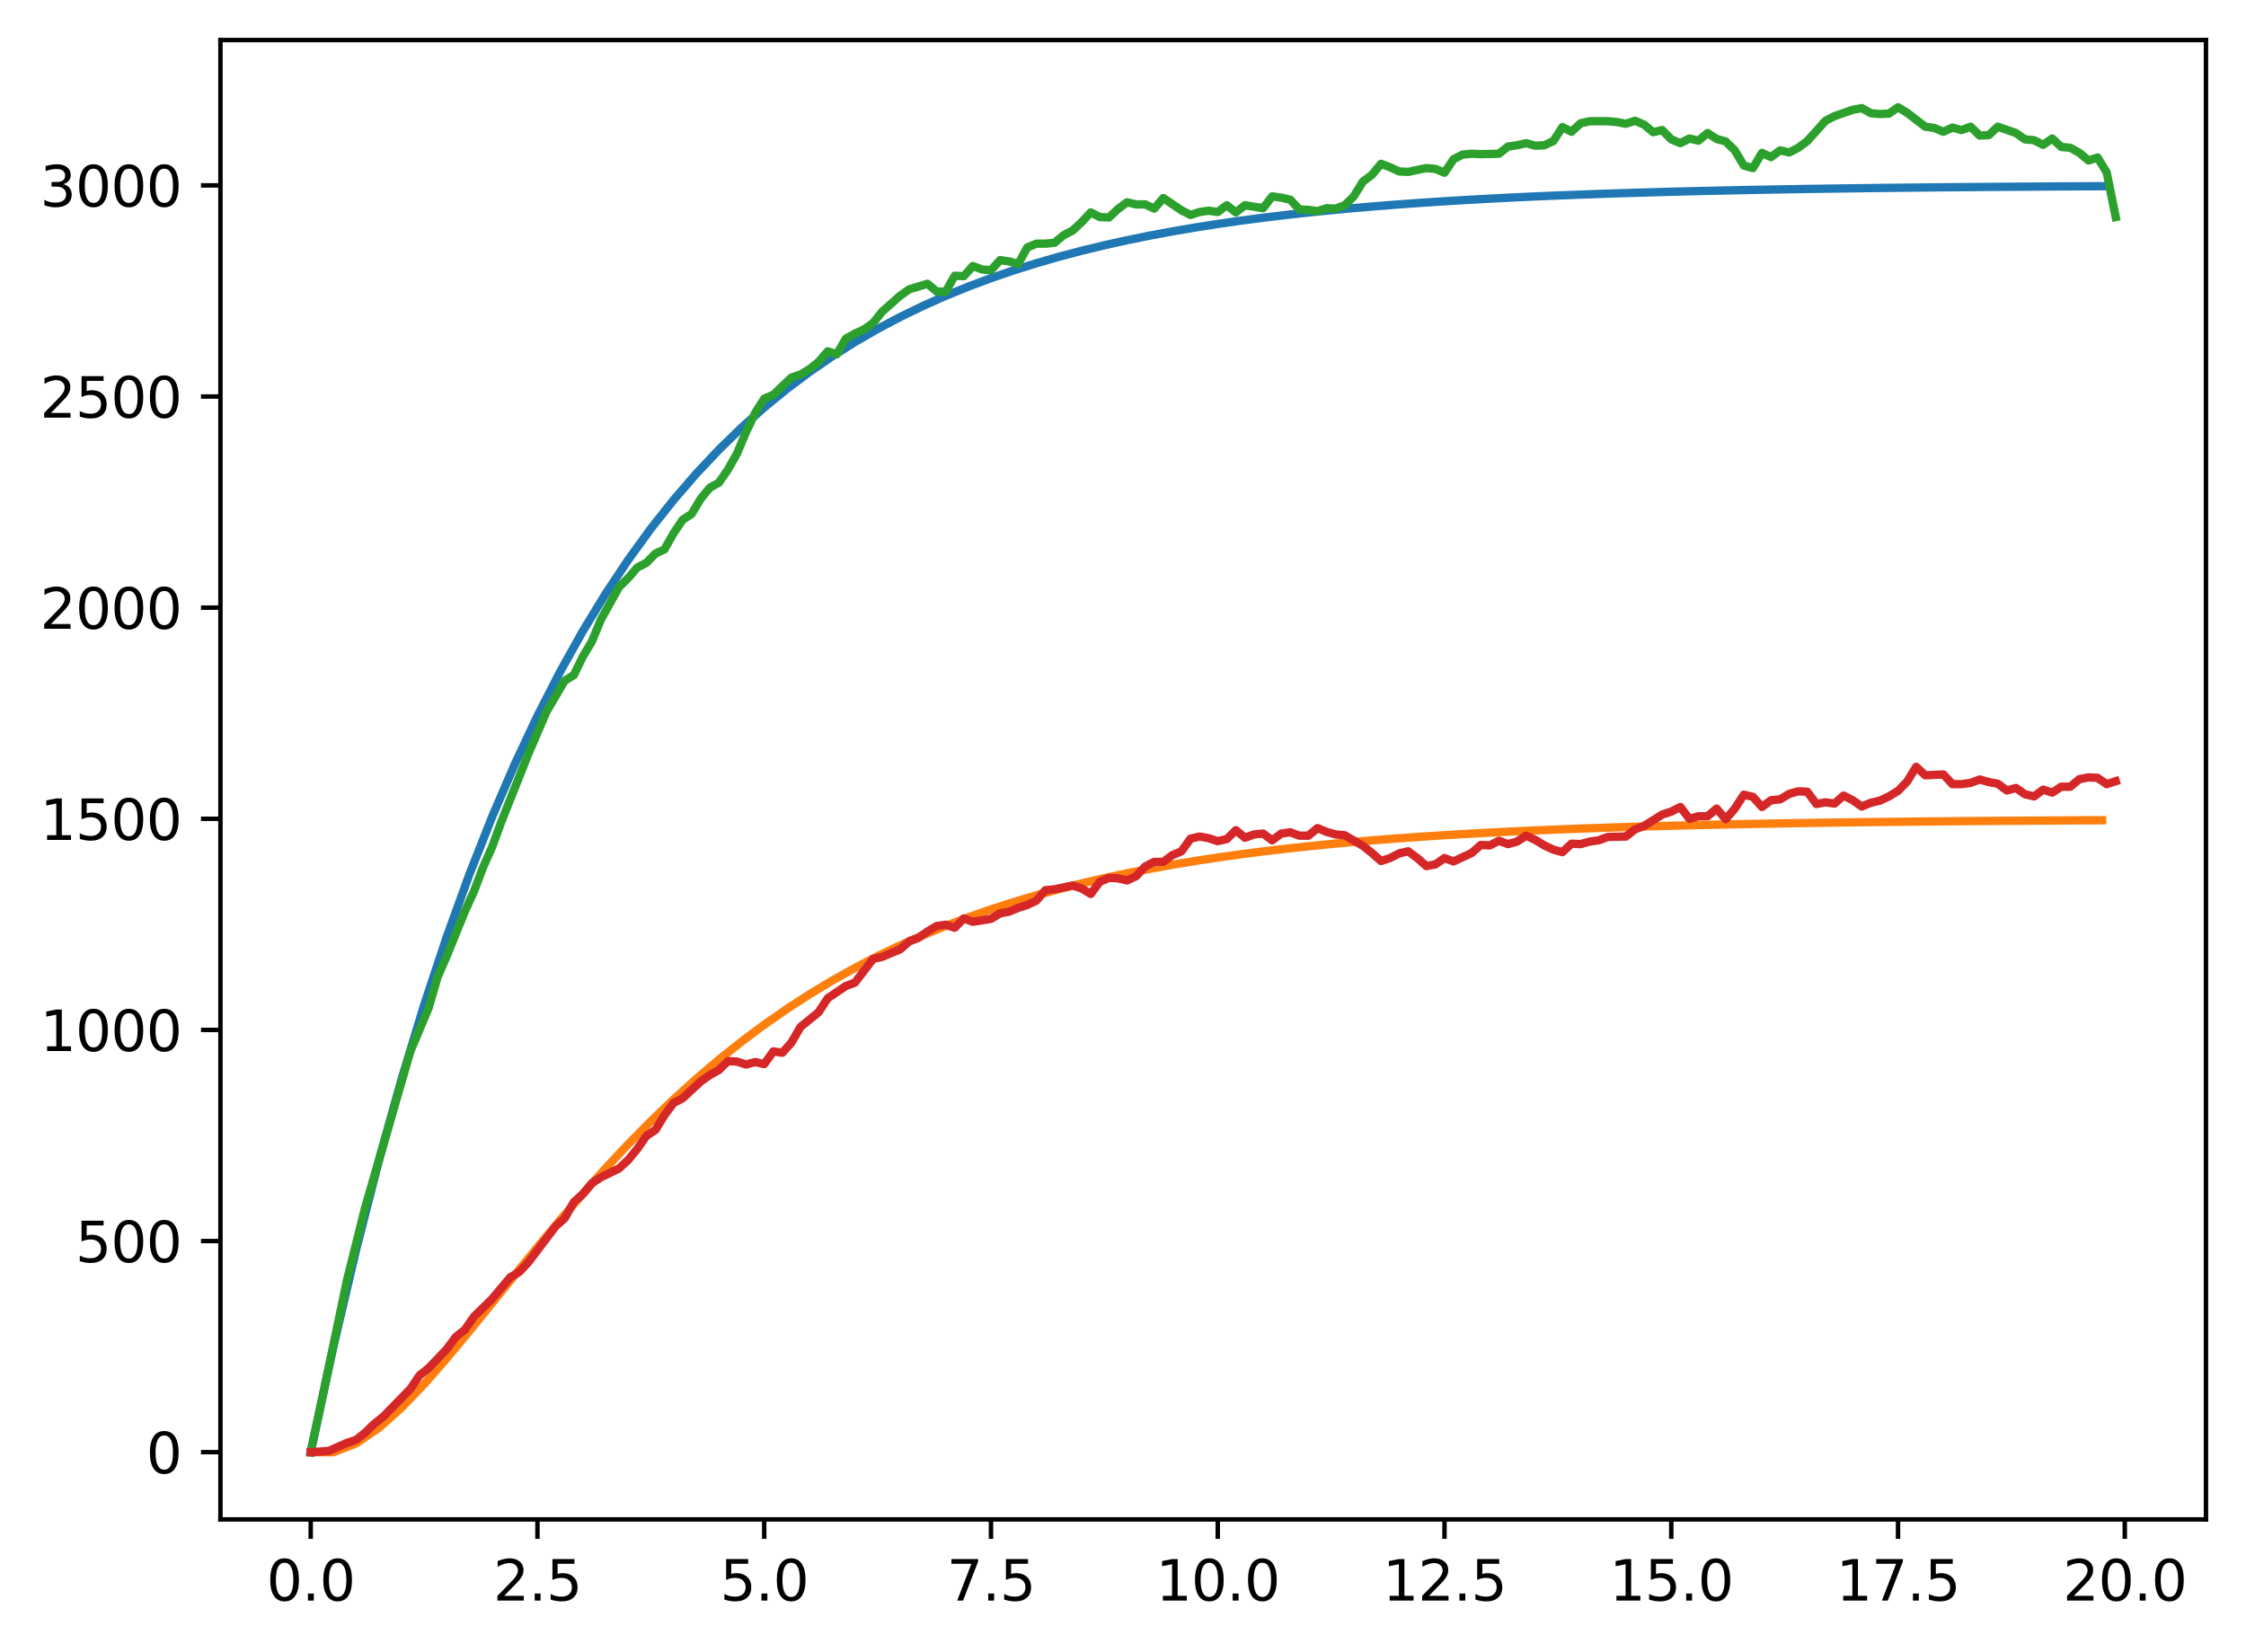 <?xml version="1.0" encoding="utf-8" standalone="no"?>
<!DOCTYPE svg PUBLIC "-//W3C//DTD SVG 1.1//EN"
  "http://www.w3.org/Graphics/SVG/1.1/DTD/svg11.dtd">
<svg xmlns:xlink="http://www.w3.org/1999/xlink" width="403.97pt" height="297.19pt" viewBox="0 0 403.97 297.19" xmlns="http://www.w3.org/2000/svg" version="1.1">
 <defs>
  <style type="text/css">*{stroke-linejoin: round; stroke-linecap: butt}</style>
 </defs>
 <g id="figure_1">
  <g id="patch_1">
   <path d="M 0 297.19 
L 403.97 297.19 
L 403.97 0 
L 0 0 
z
" style="fill: #ffffff"/>
  </g>
  <g id="axes_1">
   <g id="patch_2">
    <path d="M 39.65 273.312 
L 396.77 273.312 
L 396.77 7.2 
L 39.65 7.2 
z
" style="fill: #ffffff"/>
   </g>
   <g id="matplotlib.axis_1">
    <g id="xtick_1">
     <g id="line2d_1">
      <defs>
       <path id="m82f628e178" d="M 0 0 
L 0 3.5 
" style="stroke: #000000; stroke-width: 0.8"/>
      </defs>
      <g>
       <use xlink:href="#m82f628e178" x="55.883" y="273.312" style="stroke: #000000; stroke-width: 0.8"/>
      </g>
     </g>
     <g id="text_1">
      <!-- 0.0 -->
      <g transform="translate(47.931 287.91) scale(0.1 -0.1)">
       <defs>
        <path id="DejaVuSans-30" d="M 2034 4250 
Q 1547 4250 1301 3770 
Q 1056 3291 1056 2328 
Q 1056 1369 1301 889 
Q 1547 409 2034 409 
Q 2525 409 2770 889 
Q 3016 1369 3016 2328 
Q 3016 3291 2770 3770 
Q 2525 4250 2034 4250 
z
M 2034 4750 
Q 2819 4750 3233 4129 
Q 3647 3509 3647 2328 
Q 3647 1150 3233 529 
Q 2819 -91 2034 -91 
Q 1250 -91 836 529 
Q 422 1150 422 2328 
Q 422 3509 836 4129 
Q 1250 4750 2034 4750 
z
" transform="scale(0.016)"/>
        <path id="DejaVuSans-2e" d="M 684 794 
L 1344 794 
L 1344 0 
L 684 0 
L 684 794 
z
" transform="scale(0.016)"/>
       </defs>
       <use xlink:href="#DejaVuSans-30"/>
       <use xlink:href="#DejaVuSans-2e" x="63.623"/>
       <use xlink:href="#DejaVuSans-30" x="95.41"/>
      </g>
     </g>
    </g>
    <g id="xtick_2">
     <g id="line2d_2">
      <g>
       <use xlink:href="#m82f628e178" x="96.668" y="273.312" style="stroke: #000000; stroke-width: 0.8"/>
      </g>
     </g>
     <g id="text_2">
      <!-- 2.5 -->
      <g transform="translate(88.717 287.91) scale(0.1 -0.1)">
       <defs>
        <path id="DejaVuSans-32" d="M 1228 531 
L 3431 531 
L 3431 0 
L 469 0 
L 469 531 
Q 828 903 1448 1529 
Q 2069 2156 2228 2338 
Q 2531 2678 2651 2914 
Q 2772 3150 2772 3378 
Q 2772 3750 2511 3984 
Q 2250 4219 1831 4219 
Q 1534 4219 1204 4116 
Q 875 4013 500 3803 
L 500 4441 
Q 881 4594 1212 4672 
Q 1544 4750 1819 4750 
Q 2544 4750 2975 4387 
Q 3406 4025 3406 3419 
Q 3406 3131 3298 2873 
Q 3191 2616 2906 2266 
Q 2828 2175 2409 1742 
Q 1991 1309 1228 531 
z
" transform="scale(0.016)"/>
        <path id="DejaVuSans-35" d="M 691 4666 
L 3169 4666 
L 3169 4134 
L 1269 4134 
L 1269 2991 
Q 1406 3038 1543 3061 
Q 1681 3084 1819 3084 
Q 2600 3084 3056 2656 
Q 3513 2228 3513 1497 
Q 3513 744 3044 326 
Q 2575 -91 1722 -91 
Q 1428 -91 1123 -41 
Q 819 9 494 109 
L 494 744 
Q 775 591 1075 516 
Q 1375 441 1709 441 
Q 2250 441 2565 725 
Q 2881 1009 2881 1497 
Q 2881 1984 2565 2268 
Q 2250 2553 1709 2553 
Q 1456 2553 1204 2497 
Q 953 2441 691 2322 
L 691 4666 
z
" transform="scale(0.016)"/>
       </defs>
       <use xlink:href="#DejaVuSans-32"/>
       <use xlink:href="#DejaVuSans-2e" x="63.623"/>
       <use xlink:href="#DejaVuSans-35" x="95.41"/>
      </g>
     </g>
    </g>
    <g id="xtick_3">
     <g id="line2d_3">
      <g>
       <use xlink:href="#m82f628e178" x="137.454" y="273.312" style="stroke: #000000; stroke-width: 0.8"/>
      </g>
     </g>
     <g id="text_3">
      <!-- 5.0 -->
      <g transform="translate(129.503 287.91) scale(0.1 -0.1)">
       <use xlink:href="#DejaVuSans-35"/>
       <use xlink:href="#DejaVuSans-2e" x="63.623"/>
       <use xlink:href="#DejaVuSans-30" x="95.41"/>
      </g>
     </g>
    </g>
    <g id="xtick_4">
     <g id="line2d_4">
      <g>
       <use xlink:href="#m82f628e178" x="178.24" y="273.312" style="stroke: #000000; stroke-width: 0.8"/>
      </g>
     </g>
     <g id="text_4">
      <!-- 7.5 -->
      <g transform="translate(170.288 287.91) scale(0.1 -0.1)">
       <defs>
        <path id="DejaVuSans-37" d="M 525 4666 
L 3525 4666 
L 3525 4397 
L 1831 0 
L 1172 0 
L 2766 4134 
L 525 4134 
L 525 4666 
z
" transform="scale(0.016)"/>
       </defs>
       <use xlink:href="#DejaVuSans-37"/>
       <use xlink:href="#DejaVuSans-2e" x="63.623"/>
       <use xlink:href="#DejaVuSans-35" x="95.41"/>
      </g>
     </g>
    </g>
    <g id="xtick_5">
     <g id="line2d_5">
      <g>
       <use xlink:href="#m82f628e178" x="219.026" y="273.312" style="stroke: #000000; stroke-width: 0.8"/>
      </g>
     </g>
     <g id="text_5">
      <!-- 10.0 -->
      <g transform="translate(207.893 287.91) scale(0.1 -0.1)">
       <defs>
        <path id="DejaVuSans-31" d="M 794 531 
L 1825 531 
L 1825 4091 
L 703 3866 
L 703 4441 
L 1819 4666 
L 2450 4666 
L 2450 531 
L 3481 531 
L 3481 0 
L 794 0 
L 794 531 
z
" transform="scale(0.016)"/>
       </defs>
       <use xlink:href="#DejaVuSans-31"/>
       <use xlink:href="#DejaVuSans-30" x="63.623"/>
       <use xlink:href="#DejaVuSans-2e" x="127.246"/>
       <use xlink:href="#DejaVuSans-30" x="159.033"/>
      </g>
     </g>
    </g>
    <g id="xtick_6">
     <g id="line2d_6">
      <g>
       <use xlink:href="#m82f628e178" x="259.811" y="273.312" style="stroke: #000000; stroke-width: 0.8"/>
      </g>
     </g>
     <g id="text_6">
      <!-- 12.5 -->
      <g transform="translate(248.679 287.91) scale(0.1 -0.1)">
       <use xlink:href="#DejaVuSans-31"/>
       <use xlink:href="#DejaVuSans-32" x="63.623"/>
       <use xlink:href="#DejaVuSans-2e" x="127.246"/>
       <use xlink:href="#DejaVuSans-35" x="159.033"/>
      </g>
     </g>
    </g>
    <g id="xtick_7">
     <g id="line2d_7">
      <g>
       <use xlink:href="#m82f628e178" x="300.597" y="273.312" style="stroke: #000000; stroke-width: 0.8"/>
      </g>
     </g>
     <g id="text_7">
      <!-- 15.0 -->
      <g transform="translate(289.464 287.91) scale(0.1 -0.1)">
       <use xlink:href="#DejaVuSans-31"/>
       <use xlink:href="#DejaVuSans-35" x="63.623"/>
       <use xlink:href="#DejaVuSans-2e" x="127.246"/>
       <use xlink:href="#DejaVuSans-30" x="159.033"/>
      </g>
     </g>
    </g>
    <g id="xtick_8">
     <g id="line2d_8">
      <g>
       <use xlink:href="#m82f628e178" x="341.383" y="273.312" style="stroke: #000000; stroke-width: 0.8"/>
      </g>
     </g>
     <g id="text_8">
      <!-- 17.5 -->
      <g transform="translate(330.25 287.91) scale(0.1 -0.1)">
       <use xlink:href="#DejaVuSans-31"/>
       <use xlink:href="#DejaVuSans-37" x="63.623"/>
       <use xlink:href="#DejaVuSans-2e" x="127.246"/>
       <use xlink:href="#DejaVuSans-35" x="159.033"/>
      </g>
     </g>
    </g>
    <g id="xtick_9">
     <g id="line2d_9">
      <g>
       <use xlink:href="#m82f628e178" x="382.169" y="273.312" style="stroke: #000000; stroke-width: 0.8"/>
      </g>
     </g>
     <g id="text_9">
      <!-- 20.0 -->
      <g transform="translate(371.036 287.91) scale(0.1 -0.1)">
       <use xlink:href="#DejaVuSans-32"/>
       <use xlink:href="#DejaVuSans-30" x="63.623"/>
       <use xlink:href="#DejaVuSans-2e" x="127.246"/>
       <use xlink:href="#DejaVuSans-30" x="159.033"/>
      </g>
     </g>
    </g>
   </g>
   <g id="matplotlib.axis_2">
    <g id="ytick_1">
     <g id="line2d_10">
      <defs>
       <path id="m4326eac849" d="M 0 0 
L -3.5 0 
" style="stroke: #000000; stroke-width: 0.8"/>
      </defs>
      <g>
       <use xlink:href="#m4326eac849" x="39.65" y="261.216" style="stroke: #000000; stroke-width: 0.8"/>
      </g>
     </g>
     <g id="text_10">
      <!-- 0 -->
      <g transform="translate(26.288 265.015) scale(0.1 -0.1)">
       <use xlink:href="#DejaVuSans-30"/>
      </g>
     </g>
    </g>
    <g id="ytick_2">
     <g id="line2d_11">
      <g>
       <use xlink:href="#m4326eac849" x="39.65" y="223.238" style="stroke: #000000; stroke-width: 0.8"/>
      </g>
     </g>
     <g id="text_11">
      <!-- 500 -->
      <g transform="translate(13.562 227.037) scale(0.1 -0.1)">
       <use xlink:href="#DejaVuSans-35"/>
       <use xlink:href="#DejaVuSans-30" x="63.623"/>
       <use xlink:href="#DejaVuSans-30" x="127.246"/>
      </g>
     </g>
    </g>
    <g id="ytick_3">
     <g id="line2d_12">
      <g>
       <use xlink:href="#m4326eac849" x="39.65" y="185.26" style="stroke: #000000; stroke-width: 0.8"/>
      </g>
     </g>
     <g id="text_12">
      <!-- 1000 -->
      <g transform="translate(7.2 189.059) scale(0.1 -0.1)">
       <use xlink:href="#DejaVuSans-31"/>
       <use xlink:href="#DejaVuSans-30" x="63.623"/>
       <use xlink:href="#DejaVuSans-30" x="127.246"/>
       <use xlink:href="#DejaVuSans-30" x="190.869"/>
      </g>
     </g>
    </g>
    <g id="ytick_4">
     <g id="line2d_13">
      <g>
       <use xlink:href="#m4326eac849" x="39.65" y="147.282" style="stroke: #000000; stroke-width: 0.8"/>
      </g>
     </g>
     <g id="text_13">
      <!-- 1500 -->
      <g transform="translate(7.2 151.081) scale(0.1 -0.1)">
       <use xlink:href="#DejaVuSans-31"/>
       <use xlink:href="#DejaVuSans-35" x="63.623"/>
       <use xlink:href="#DejaVuSans-30" x="127.246"/>
       <use xlink:href="#DejaVuSans-30" x="190.869"/>
      </g>
     </g>
    </g>
    <g id="ytick_5">
     <g id="line2d_14">
      <g>
       <use xlink:href="#m4326eac849" x="39.65" y="109.304" style="stroke: #000000; stroke-width: 0.8"/>
      </g>
     </g>
     <g id="text_14">
      <!-- 2000 -->
      <g transform="translate(7.2 113.103) scale(0.1 -0.1)">
       <use xlink:href="#DejaVuSans-32"/>
       <use xlink:href="#DejaVuSans-30" x="63.623"/>
       <use xlink:href="#DejaVuSans-30" x="127.246"/>
       <use xlink:href="#DejaVuSans-30" x="190.869"/>
      </g>
     </g>
    </g>
    <g id="ytick_6">
     <g id="line2d_15">
      <g>
       <use xlink:href="#m4326eac849" x="39.65" y="71.326" style="stroke: #000000; stroke-width: 0.8"/>
      </g>
     </g>
     <g id="text_15">
      <!-- 2500 -->
      <g transform="translate(7.2 75.125) scale(0.1 -0.1)">
       <use xlink:href="#DejaVuSans-32"/>
       <use xlink:href="#DejaVuSans-35" x="63.623"/>
       <use xlink:href="#DejaVuSans-30" x="127.246"/>
       <use xlink:href="#DejaVuSans-30" x="190.869"/>
      </g>
     </g>
    </g>
    <g id="ytick_7">
     <g id="line2d_16">
      <g>
       <use xlink:href="#m4326eac849" x="39.65" y="33.348" style="stroke: #000000; stroke-width: 0.8"/>
      </g>
     </g>
     <g id="text_16">
      <!-- 3000 -->
      <g transform="translate(7.2 37.147) scale(0.1 -0.1)">
       <defs>
        <path id="DejaVuSans-33" d="M 2597 2516 
Q 3050 2419 3304 2112 
Q 3559 1806 3559 1356 
Q 3559 666 3084 287 
Q 2609 -91 1734 -91 
Q 1441 -91 1130 -33 
Q 819 25 488 141 
L 488 750 
Q 750 597 1062 519 
Q 1375 441 1716 441 
Q 2309 441 2620 675 
Q 2931 909 2931 1356 
Q 2931 1769 2642 2001 
Q 2353 2234 1838 2234 
L 1294 2234 
L 1294 2753 
L 1863 2753 
Q 2328 2753 2575 2939 
Q 2822 3125 2822 3475 
Q 2822 3834 2567 4026 
Q 2313 4219 1838 4219 
Q 1578 4219 1281 4162 
Q 984 4106 628 3988 
L 628 4550 
Q 988 4650 1302 4700 
Q 1616 4750 1894 4750 
Q 2613 4750 3031 4423 
Q 3450 4097 3450 3541 
Q 3450 3153 3228 2886 
Q 3006 2619 2597 2516 
z
" transform="scale(0.016)"/>
       </defs>
       <use xlink:href="#DejaVuSans-33"/>
       <use xlink:href="#DejaVuSans-30" x="63.623"/>
       <use xlink:href="#DejaVuSans-30" x="127.246"/>
       <use xlink:href="#DejaVuSans-30" x="190.869"/>
      </g>
     </g>
    </g>
   </g>
   <g id="line2d_17">
    <path d="M 55.883 261.216 
L 59.961 242.227 
L 64.04 224.82 
L 68.118 208.863 
L 72.197 194.235 
L 76.276 180.825 
L 80.354 168.533 
L 84.433 157.264 
L 88.511 146.934 
L 92.59 137.465 
L 96.668 128.784 
L 100.747 120.827 
L 104.826 113.532 
L 108.904 106.845 
L 112.983 100.715 
L 117.061 95.096 
L 121.14 89.945 
L 125.218 85.223 
L 129.297 80.894 
L 133.376 76.926 
L 137.454 73.288 
L 141.533 69.954 
L 145.611 66.897 
L 149.69 64.095 
L 153.769 61.526 
L 157.847 59.171 
L 161.926 57.012 
L 166.004 55.033 
L 170.083 53.219 
L 174.161 51.557 
L 178.24 50.032 
L 182.319 48.635 
L 186.397 47.354 
L 190.476 46.179 
L 194.554 45.103 
L 198.633 44.116 
L 202.711 43.212 
L 206.79 42.382 
L 210.869 41.622 
L 214.947 40.925 
L 219.026 40.287 
L 223.104 39.701 
L 227.183 39.164 
L 231.261 38.672 
L 235.34 38.221 
L 239.419 37.807 
L 243.497 37.428 
L 247.576 37.081 
L 251.654 36.762 
L 255.733 36.47 
L 259.811 36.203 
L 263.89 35.957 
L 267.969 35.732 
L 272.047 35.526 
L 276.126 35.337 
L 280.204 35.164 
L 284.283 35.005 
L 288.361 34.859 
L 292.44 34.726 
L 296.519 34.603 
L 300.597 34.491 
L 304.676 34.388 
L 308.754 34.294 
L 312.833 34.208 
L 316.912 34.128 
L 320.99 34.056 
L 325.069 33.989 
L 329.147 33.928 
L 333.226 33.872 
L 337.304 33.821 
L 341.383 33.774 
L 345.462 33.731 
L 349.54 33.691 
L 353.619 33.655 
L 357.697 33.622 
L 361.776 33.592 
L 365.854 33.564 
L 369.933 33.538 
L 374.012 33.515 
L 378.09 33.493 
" clip-path="url(#p45f6b67b1a)" style="fill: none; stroke: #1f77b4; stroke-width: 1.5; stroke-linecap: square"/>
   </g>
   <g id="line2d_18">
    <path d="M 55.883 261.216 
L 59.961 261.216 
L 64.04 259.634 
L 68.118 256.866 
L 72.197 253.23 
L 76.276 248.982 
L 80.354 244.325 
L 84.433 239.42 
L 88.511 234.394 
L 92.59 229.346 
L 96.668 224.35 
L 100.747 219.464 
L 104.826 214.73 
L 108.904 210.177 
L 112.983 205.826 
L 117.061 201.69 
L 121.14 197.775 
L 125.218 194.084 
L 129.297 190.615 
L 133.376 187.363 
L 137.454 184.323 
L 141.533 181.487 
L 145.611 178.845 
L 149.69 176.39 
L 153.769 174.11 
L 157.847 171.996 
L 161.926 170.039 
L 166.004 168.228 
L 170.083 166.554 
L 174.161 165.008 
L 178.24 163.581 
L 182.319 162.265 
L 186.397 161.052 
L 190.476 159.935 
L 194.554 158.906 
L 198.633 157.959 
L 202.711 157.087 
L 206.79 156.286 
L 210.869 155.549 
L 214.947 154.871 
L 219.026 154.249 
L 223.104 153.677 
L 227.183 153.151 
L 231.261 152.669 
L 235.34 152.226 
L 239.419 151.819 
L 243.497 151.446 
L 247.576 151.103 
L 251.654 150.788 
L 255.733 150.499 
L 259.811 150.235 
L 263.89 149.992 
L 267.969 149.769 
L 272.047 149.564 
L 276.126 149.377 
L 280.204 149.204 
L 284.283 149.047 
L 288.361 148.902 
L 292.44 148.769 
L 296.519 148.647 
L 300.597 148.536 
L 304.676 148.433 
L 308.754 148.339 
L 312.833 148.253 
L 316.912 148.174 
L 320.99 148.102 
L 325.069 148.036 
L 329.147 147.975 
L 333.226 147.919 
L 337.304 147.868 
L 341.383 147.821 
L 345.462 147.778 
L 349.54 147.739 
L 353.619 147.703 
L 357.697 147.669 
L 361.776 147.639 
L 365.854 147.611 
L 369.933 147.586 
L 374.012 147.562 
L 378.09 147.541 
" clip-path="url(#p45f6b67b1a)" style="fill: none; stroke: #ff7f0e; stroke-width: 1.5; stroke-linecap: square"/>
   </g>
   <g id="line2d_19">
    <path d="M 55.883 261.216 
L 59.146 245.873 
L 62.408 230.302 
L 65.671 217.237 
L 73.828 189.058 
L 77.091 181.31 
L 78.723 175.689 
L 80.354 171.968 
L 83.617 163.916 
L 85.248 160.346 
L 86.88 156.017 
L 88.511 152.371 
L 90.143 147.89 
L 95.037 135.585 
L 98.3 127.989 
L 101.563 122.444 
L 103.194 121.457 
L 104.826 118.115 
L 106.457 115.38 
L 108.088 111.431 
L 111.351 105.582 
L 112.983 103.987 
L 114.614 102.088 
L 116.246 101.253 
L 117.877 99.582 
L 119.508 98.822 
L 121.14 95.936 
L 122.771 93.505 
L 124.403 92.442 
L 126.034 89.707 
L 127.666 87.732 
L 129.297 86.821 
L 130.929 84.466 
L 132.56 81.58 
L 134.191 77.706 
L 135.823 74.288 
L 137.454 71.706 
L 139.086 71.022 
L 142.349 67.908 
L 143.98 67.376 
L 145.611 66.389 
L 147.243 65.097 
L 148.874 63.199 
L 150.506 63.73 
L 152.137 60.92 
L 153.769 60.008 
L 155.4 59.249 
L 157.031 58.11 
L 158.663 56.059 
L 161.926 53.172 
L 163.557 52.033 
L 166.82 51.046 
L 168.451 52.413 
L 170.083 52.489 
L 171.714 49.602 
L 173.346 49.678 
L 174.977 47.855 
L 176.609 48.463 
L 178.24 48.615 
L 179.871 46.792 
L 181.503 47.02 
L 183.134 47.476 
L 184.766 44.513 
L 186.397 43.83 
L 188.029 43.83 
L 189.66 43.678 
L 191.291 42.311 
L 192.923 41.475 
L 194.554 39.956 
L 196.186 38.209 
L 197.817 39.045 
L 199.449 39.121 
L 201.08 37.601 
L 202.711 36.386 
L 204.343 36.766 
L 205.974 36.766 
L 207.606 37.525 
L 209.237 35.627 
L 212.5 37.829 
L 214.131 38.665 
L 215.763 38.133 
L 217.394 37.905 
L 219.026 38.133 
L 220.657 36.918 
L 222.289 38.209 
L 223.92 36.918 
L 227.183 37.449 
L 228.814 35.323 
L 230.446 35.551 
L 232.077 35.93 
L 233.709 37.677 
L 235.34 37.753 
L 236.971 37.981 
L 238.603 37.449 
L 240.234 37.525 
L 241.866 36.918 
L 243.497 35.323 
L 245.129 32.664 
L 246.76 31.449 
L 248.391 29.474 
L 250.023 30.082 
L 251.654 30.841 
L 253.286 30.917 
L 256.549 30.234 
L 258.18 30.386 
L 259.811 31.069 
L 261.443 28.639 
L 263.074 27.803 
L 264.706 27.651 
L 266.337 27.727 
L 269.6 27.651 
L 271.231 26.36 
L 272.863 26.132 
L 274.494 25.752 
L 276.126 26.208 
L 277.757 26.132 
L 279.389 25.372 
L 281.02 22.866 
L 282.651 23.701 
L 284.283 22.182 
L 285.914 21.803 
L 289.177 21.803 
L 290.809 21.954 
L 292.44 22.258 
L 294.071 21.727 
L 295.703 22.41 
L 297.334 23.777 
L 298.966 23.398 
L 300.597 25.069 
L 302.229 25.752 
L 303.86 24.917 
L 305.491 25.297 
L 307.123 23.929 
L 308.754 24.993 
L 310.386 25.448 
L 312.017 27.044 
L 313.649 29.778 
L 315.28 30.234 
L 316.912 27.499 
L 318.543 28.259 
L 320.174 27.044 
L 321.806 27.423 
L 323.437 26.588 
L 325.069 25.372 
L 328.332 21.727 
L 329.963 20.891 
L 333.226 19.752 
L 334.857 19.448 
L 336.489 20.359 
L 338.12 20.511 
L 339.752 20.435 
L 341.383 19.296 
L 343.014 20.283 
L 346.277 22.79 
L 347.909 23.018 
L 349.54 23.701 
L 351.172 22.942 
L 352.803 23.398 
L 354.434 22.79 
L 356.066 24.385 
L 357.697 24.309 
L 359.329 22.79 
L 362.592 23.929 
L 364.223 25.069 
L 365.854 25.221 
L 367.486 26.056 
L 369.117 24.917 
L 370.749 26.436 
L 372.38 26.588 
L 374.012 27.499 
L 375.643 28.866 
L 377.274 28.335 
L 378.906 30.993 
L 380.537 39.045 
L 380.537 39.045 
" clip-path="url(#p45f6b67b1a)" style="fill: none; stroke: #2ca02c; stroke-width: 1.5; stroke-linecap: square"/>
   </g>
   <g id="line2d_20">
    <path d="M 55.883 261.216 
L 59.146 260.988 
L 62.408 259.545 
L 64.04 259.013 
L 65.671 257.722 
L 67.303 256.127 
L 68.934 254.836 
L 72.197 251.494 
L 73.828 249.823 
L 75.46 247.392 
L 77.091 246.101 
L 80.354 242.683 
L 81.986 240.48 
L 83.617 239.189 
L 85.248 236.834 
L 88.511 233.644 
L 91.774 229.77 
L 93.406 228.783 
L 95.037 227.036 
L 99.931 220.58 
L 101.563 219.136 
L 103.194 216.25 
L 104.826 214.807 
L 106.457 212.832 
L 108.088 211.769 
L 111.351 210.174 
L 112.983 208.654 
L 114.614 206.68 
L 116.246 204.325 
L 117.877 203.262 
L 119.508 200.603 
L 121.14 198.4 
L 122.771 197.565 
L 126.034 194.527 
L 127.666 193.387 
L 129.297 192.476 
L 130.929 190.881 
L 132.56 190.957 
L 134.191 191.488 
L 135.823 191.033 
L 137.454 191.412 
L 139.086 189.134 
L 140.717 189.362 
L 142.349 187.539 
L 143.98 184.728 
L 147.243 182.07 
L 148.874 179.563 
L 152.137 177.361 
L 153.769 176.753 
L 157.031 172.499 
L 158.663 172.12 
L 161.926 170.752 
L 163.557 169.309 
L 165.189 168.702 
L 166.82 167.562 
L 168.451 166.575 
L 170.083 166.347 
L 171.714 166.879 
L 173.346 165.208 
L 174.977 165.815 
L 178.24 165.284 
L 179.871 164.296 
L 181.503 163.992 
L 183.134 163.309 
L 184.766 162.777 
L 186.397 162.017 
L 188.029 160.119 
L 189.66 159.967 
L 192.923 159.283 
L 194.554 159.815 
L 196.186 160.802 
L 197.817 158.599 
L 199.449 157.916 
L 201.08 157.992 
L 202.711 158.372 
L 204.343 157.612 
L 205.974 155.865 
L 207.606 155.029 
L 209.237 155.029 
L 210.869 153.814 
L 212.5 153.131 
L 214.131 150.852 
L 215.763 150.472 
L 217.394 150.776 
L 219.026 151.308 
L 220.657 150.928 
L 222.289 149.333 
L 223.92 150.7 
L 225.551 150.092 
L 227.183 149.94 
L 228.814 151.156 
L 230.446 149.94 
L 232.077 149.713 
L 233.709 150.32 
L 235.34 150.32 
L 236.971 148.953 
L 238.603 149.637 
L 240.234 150.092 
L 241.866 150.244 
L 245.129 152.143 
L 246.76 153.434 
L 248.391 154.878 
L 250.023 154.346 
L 251.654 153.51 
L 253.286 153.131 
L 254.917 154.346 
L 256.549 155.789 
L 258.18 155.485 
L 259.811 154.346 
L 261.443 154.953 
L 264.706 153.434 
L 266.337 151.991 
L 267.969 152.067 
L 269.6 151.232 
L 271.231 151.839 
L 272.863 151.384 
L 274.494 150.32 
L 276.126 151.08 
L 277.757 152.067 
L 279.389 152.827 
L 281.02 153.282 
L 282.651 151.763 
L 284.283 151.839 
L 285.914 151.384 
L 287.546 151.156 
L 289.177 150.548 
L 292.44 150.472 
L 294.071 149.181 
L 295.703 148.573 
L 298.966 146.522 
L 300.597 145.991 
L 302.229 145.155 
L 303.86 147.282 
L 305.491 146.826 
L 307.123 146.826 
L 308.754 145.459 
L 310.386 147.358 
L 312.017 145.459 
L 313.649 142.952 
L 315.28 143.332 
L 316.912 145.155 
L 318.543 143.94 
L 320.174 143.788 
L 321.806 142.801 
L 323.437 142.345 
L 325.069 142.421 
L 326.7 144.623 
L 328.332 144.32 
L 329.963 144.548 
L 331.594 143.104 
L 333.226 143.94 
L 334.857 145.079 
L 336.489 144.396 
L 338.12 144.016 
L 339.752 143.256 
L 341.383 142.269 
L 343.014 140.598 
L 344.646 137.939 
L 346.277 139.458 
L 349.54 139.307 
L 351.172 141.054 
L 352.803 141.054 
L 354.434 140.826 
L 356.066 140.218 
L 357.697 140.674 
L 359.329 140.978 
L 360.96 142.193 
L 362.592 141.737 
L 364.223 142.876 
L 365.854 143.256 
L 367.486 142.041 
L 369.117 142.573 
L 370.749 141.509 
L 372.38 141.509 
L 374.012 140.142 
L 375.643 139.838 
L 377.274 139.914 
L 378.906 141.054 
L 380.537 140.522 
L 380.537 140.522 
" clip-path="url(#p45f6b67b1a)" style="fill: none; stroke: #d62728; stroke-width: 1.5; stroke-linecap: square"/>
   </g>
   <g id="patch_3">
    <path d="M 39.65 273.312 
L 39.65 7.2 
" style="fill: none; stroke: #000000; stroke-width: 0.8; stroke-linejoin: miter; stroke-linecap: square"/>
   </g>
   <g id="patch_4">
    <path d="M 396.77 273.312 
L 396.77 7.2 
" style="fill: none; stroke: #000000; stroke-width: 0.8; stroke-linejoin: miter; stroke-linecap: square"/>
   </g>
   <g id="patch_5">
    <path d="M 39.65 273.312 
L 396.77 273.312 
" style="fill: none; stroke: #000000; stroke-width: 0.8; stroke-linejoin: miter; stroke-linecap: square"/>
   </g>
   <g id="patch_6">
    <path d="M 39.65 7.2 
L 396.77 7.2 
" style="fill: none; stroke: #000000; stroke-width: 0.8; stroke-linejoin: miter; stroke-linecap: square"/>
   </g>
  </g>
 </g>
 <defs>
  <clipPath id="p45f6b67b1a">
   <rect x="39.65" y="7.2" width="357.12" height="266.112"/>
  </clipPath>
 </defs>
</svg>
